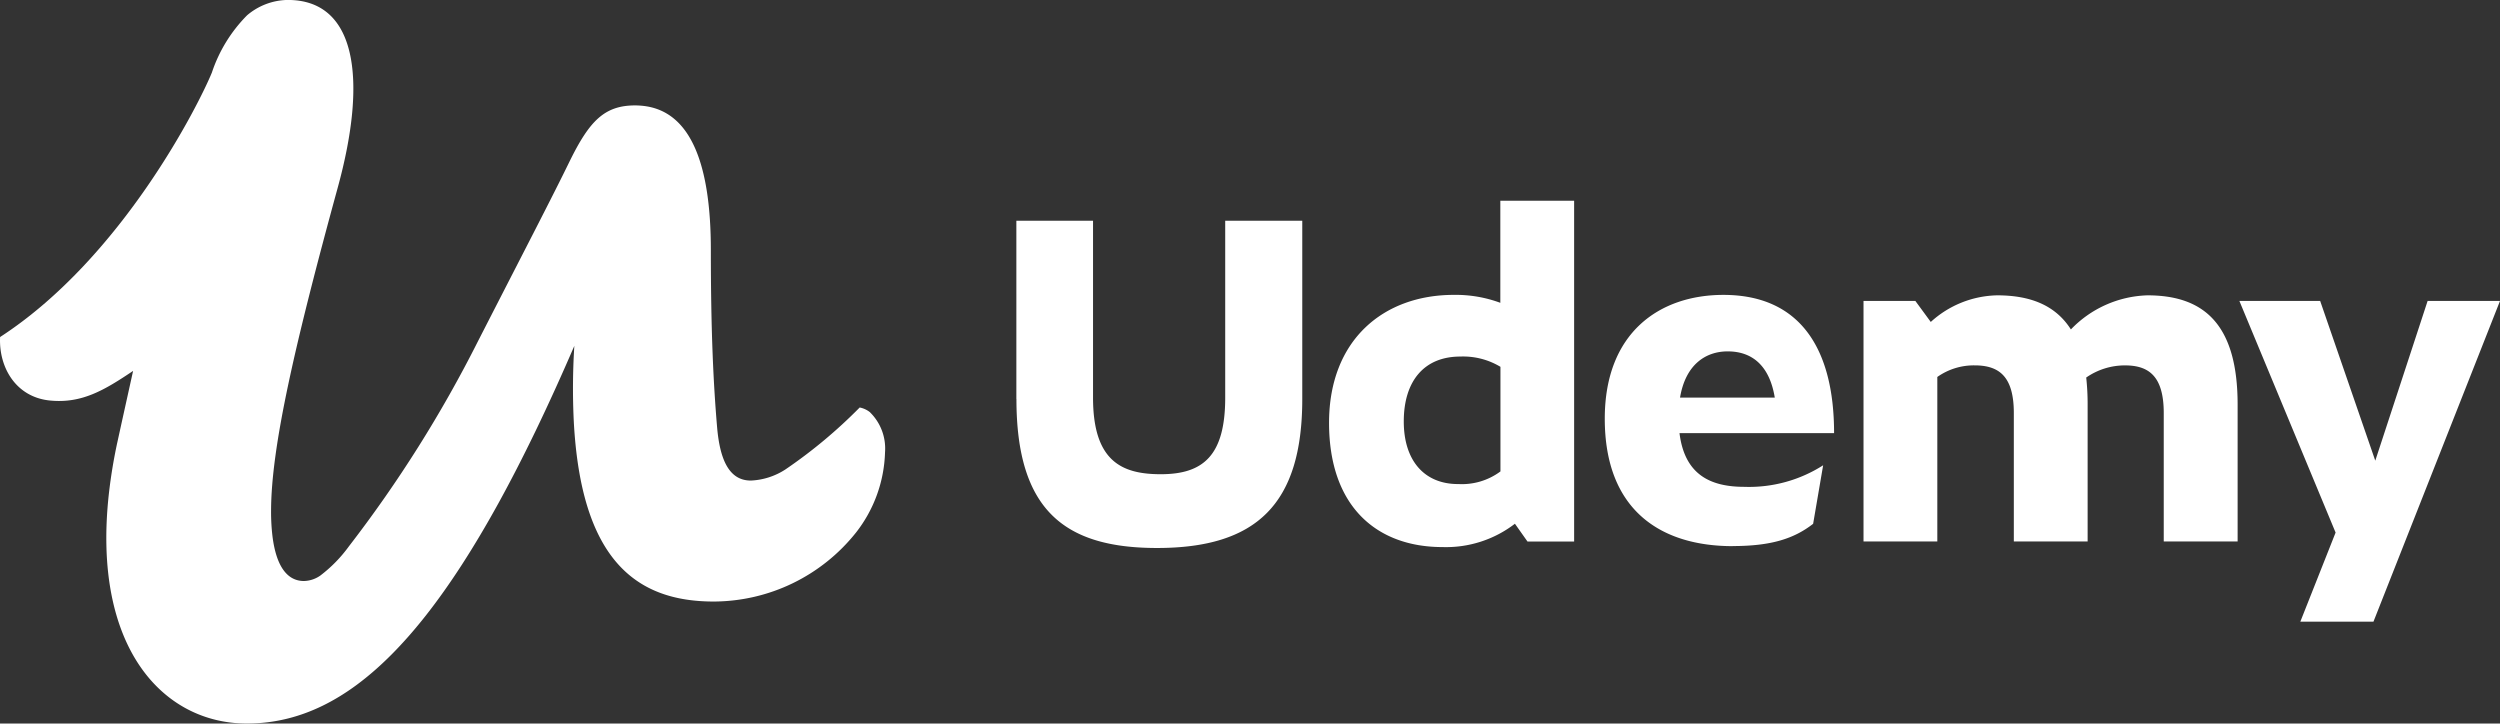 <svg xmlns="http://www.w3.org/2000/svg" width="191.053" height="55.293" viewBox="0 0 191.053 55.293"><rect x="0" y="0" width="191.053" height="55.293" fill="#333333" stroke="none"/><defs><style>.a{fill:#fff;fill-rule:evenodd;}</style></defs><g transform="translate(-16.953 4.17)"><path class="a" d="M211.063,46.955h5.589l9.67-24.508h-5.532l-4,12.206-4.211-12.206h-6.174l7.353,17.7Zm-27.742-18.69V40.828h-5.64V22.447h3.963l1.177,1.605a7.748,7.748,0,0,1,5.068-2.034c2.534,0,4.461.75,5.64,2.606a8.449,8.449,0,0,1,5.854-2.606c4.353,0,6.888,2.25,6.888,8.352V40.828h-5.646V31.013c0-2.819-1.143-3.641-2.963-3.641a5.176,5.176,0,0,0-2.962.928,18.431,18.431,0,0,1,.108,2.07V40.826h-5.64V31.011c0-2.819-1.143-3.641-3-3.641a4.825,4.825,0,0,0-2.856.893Zm-19.667,1.57H170.9c-.392-2.391-1.677-3.534-3.6-3.534-1.643,0-3.212.965-3.641,3.534Zm4.034,11.35c-5.425,0-9.78-2.677-9.78-9.743,0-6.6,4.213-9.458,9.066-9.458,5.853,0,8.458,4.1,8.458,10.564H163.618c.393,3.176,2.356,4.105,4.962,4.105a10.518,10.518,0,0,0,6.016-1.648l-.765,4.473c-1.457,1.133-3.2,1.7-6.143,1.7Zm-21-4.747a4.937,4.937,0,0,0,3.247-.963V27.481a5.523,5.523,0,0,0-3.069-.785c-2.748,0-4.319,1.855-4.319,4.96,0,3.034,1.606,4.784,4.14,4.784Zm4.353,3.034a8.628,8.628,0,0,1-5.532,1.784c-5.033,0-8.672-3.1-8.672-9.494,0-6.352,4.175-9.779,9.529-9.779a9.783,9.783,0,0,1,3.56.607v-7.8h5.64V40.83H152Zm-38.1-9.53V16.319H118.8V29.835c0,4.854,2.185,5.853,5.175,5.853,3.248,0,4.926-1.427,4.926-5.853V16.319h5.889V29.941c0,8.031-3.5,11.385-11.1,11.385-7.067,0-10.744-2.89-10.744-11.385Z" transform="translate(-18.316 -3.618)"/><path class="a" d="M83.452,27.345a1.81,1.81,0,0,0-.8-.374A37.9,37.9,0,0,1,76.984,31.7a5.247,5.247,0,0,1-2.653.855c-1.645,0-2.36-1.57-2.575-4.062-.286-3.35-.479-7.361-.479-13.562,0-6.36-1.444-10.683-5.288-11.021q-.248-.023-.5-.024c-2.36,0-3.5,1.211-5.006,4.276C59.2,10.8,57.2,14.644,53.478,21.913a97.265,97.265,0,0,1-9.87,15.68,10.653,10.653,0,0,1-2.169,2.217,2.257,2.257,0,0,1-1.262.421c-1.214,0-2.1-1.024-2.4-3.41a15.8,15.8,0,0,1-.108-1.936c0-4.917,1.861-12.9,5.078-24.658,2.359-8.554,1.357-14.4-3.793-14.4H38.9A4.893,4.893,0,0,0,35.835-3a11.26,11.26,0,0,0-2.691,4.378c-.965,2.361-6.838,14.14-16.184,20.208-.11,2.306,1.2,4.612,3.842,4.855,2.409.228,4.119-.787,6.322-2.266l-.874,3.953-.307,1.4a39.359,39.359,0,0,0-.666,4C23.957,45.31,29.418,51.123,35.812,51.123a12.847,12.847,0,0,0,3.178-.394c7.045-1.786,13.827-9.866,21.854-28.467a51.8,51.8,0,0,0-.047,5.667C61.335,38.6,65.542,41.8,71.5,41.8a13.951,13.951,0,0,0,10.871-5.273,10.415,10.415,0,0,0,2.217-6.129,3.873,3.873,0,0,0-1.136-3.047"/></g></svg>